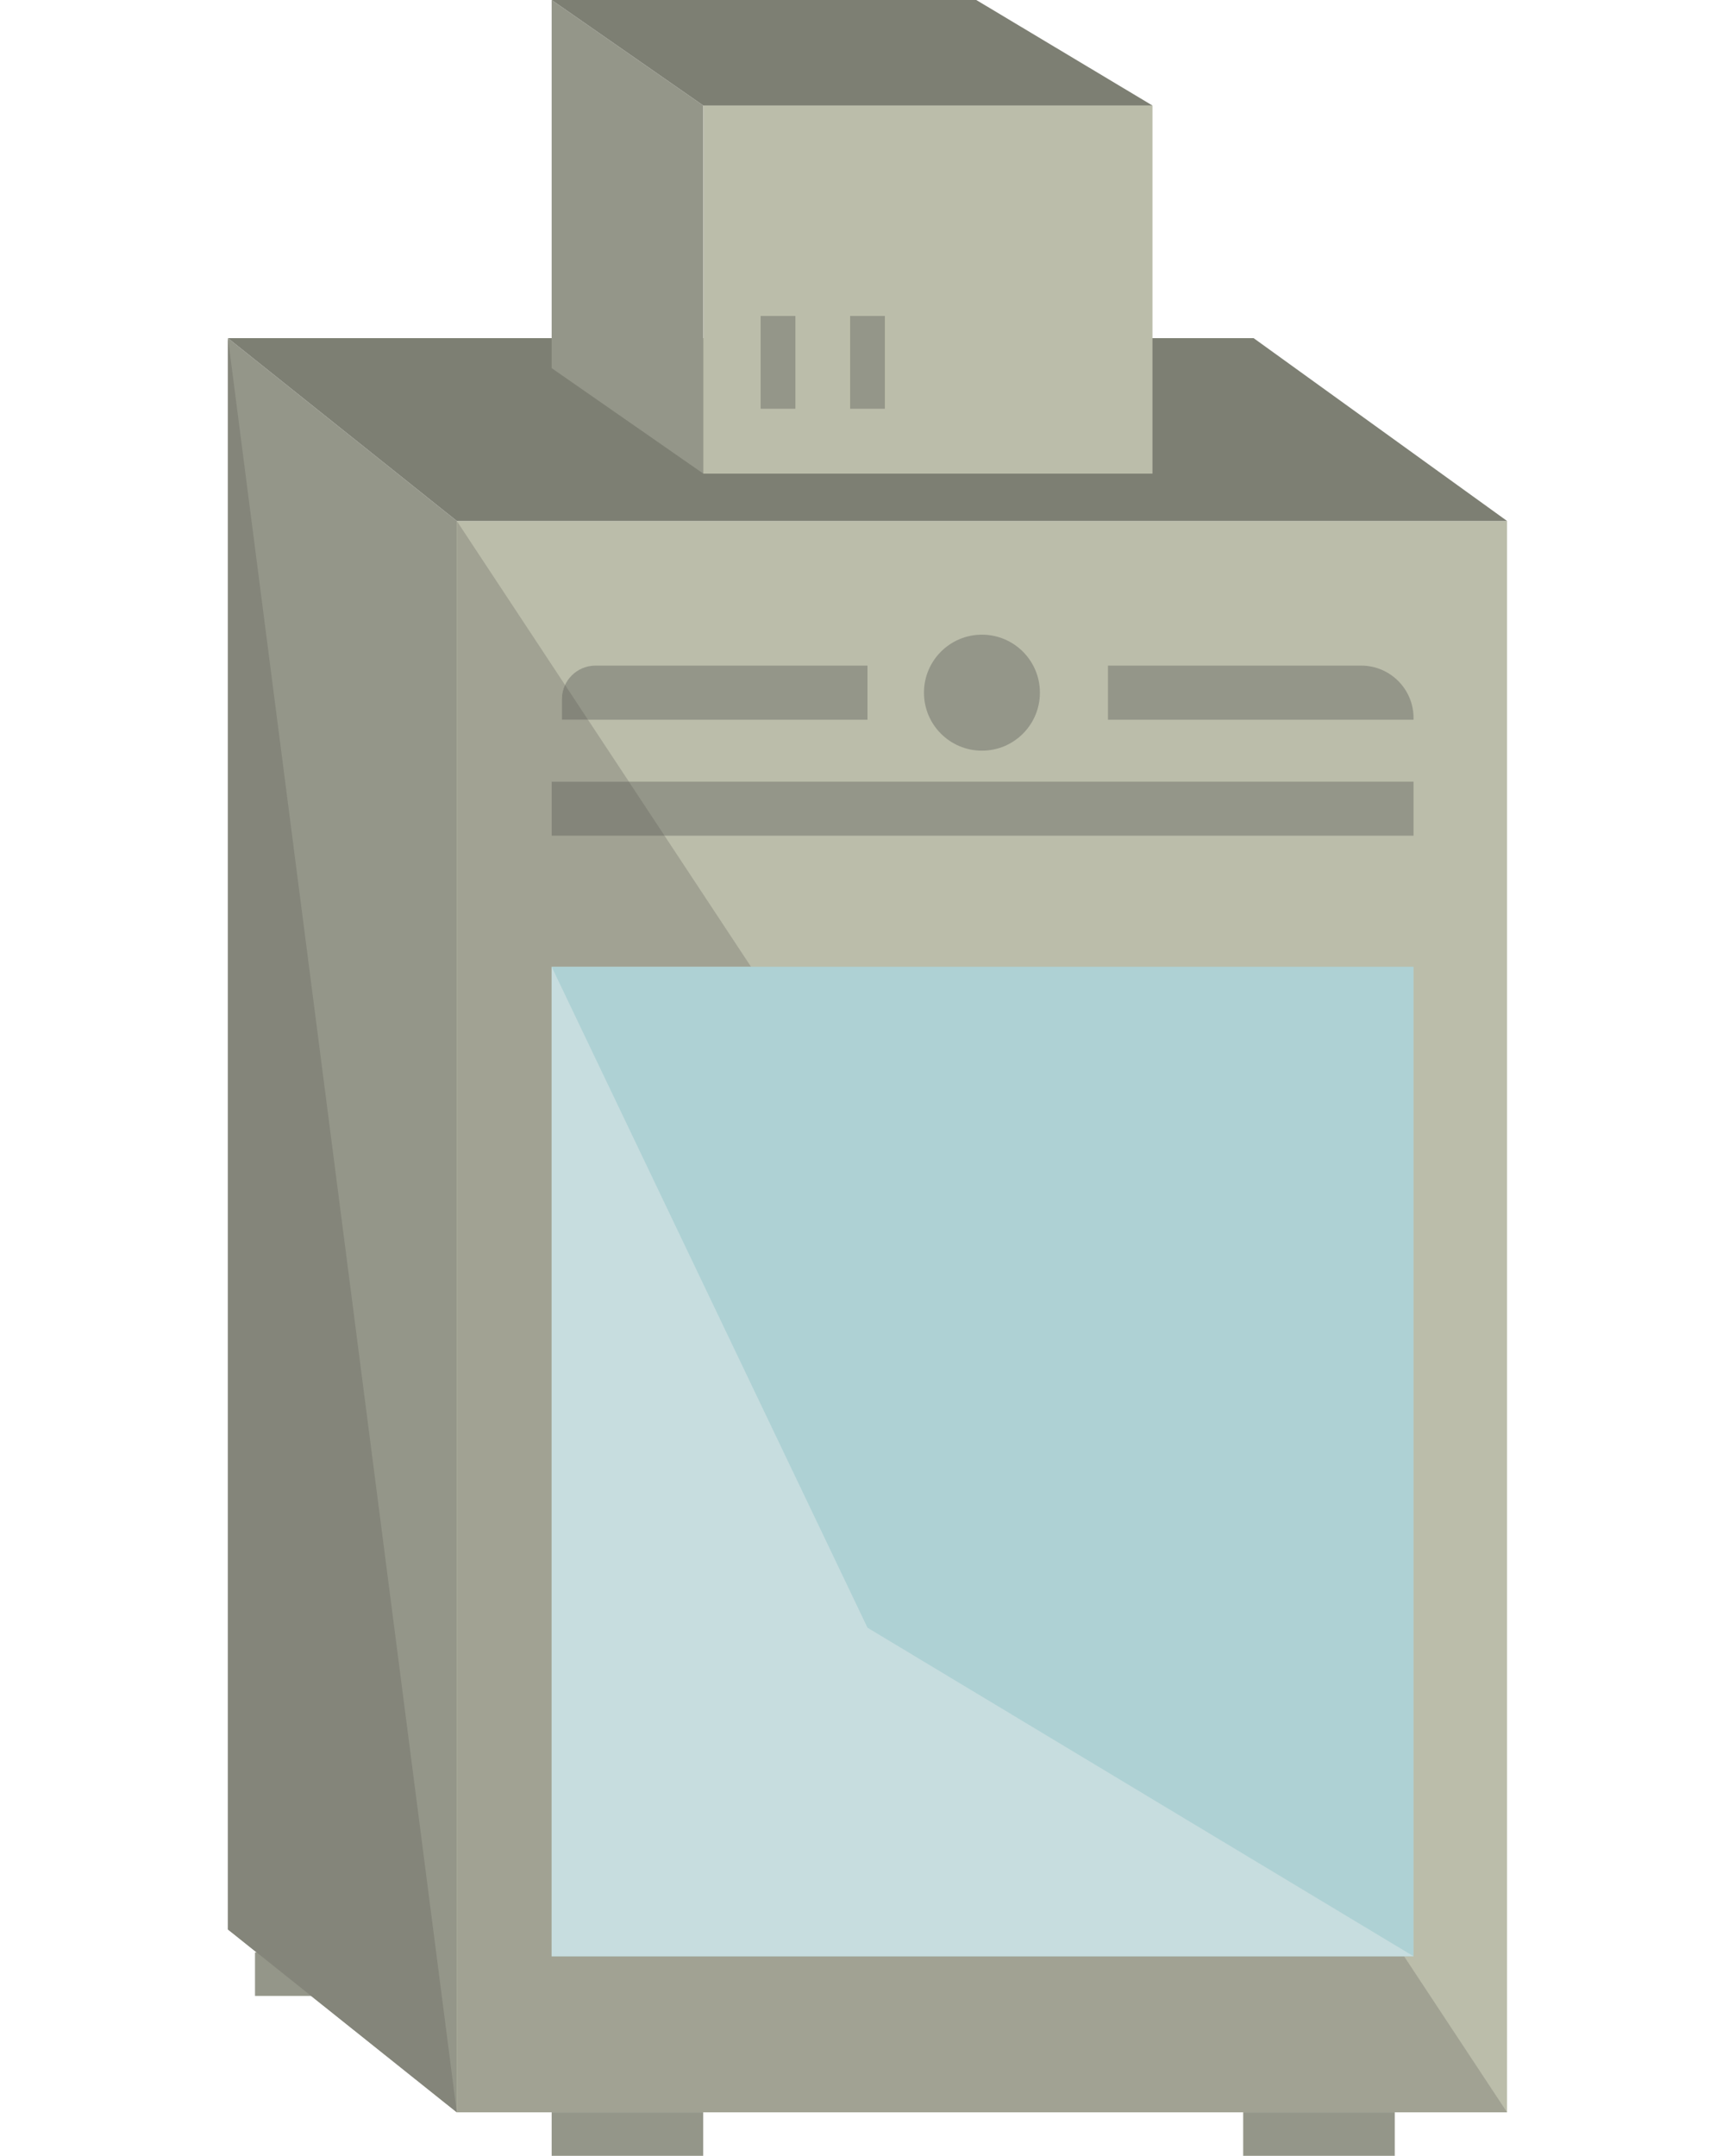 <?xml version="1.0" encoding="utf-8"?>
<!-- Generator: Adobe Illustrator 17.0.0, SVG Export Plug-In . SVG Version: 6.00 Build 0)  -->
<!DOCTYPE svg PUBLIC "-//W3C//DTD SVG 1.1//EN" "http://www.w3.org/Graphics/SVG/1.1/DTD/svg11.dtd">
<svg version="1.1" id="Layer_1" xmlns="http://www.w3.org/2000/svg" xmlns:xlink="http://www.w3.org/1999/xlink" x="0px" y="0px"
	 width="38.04px" height="47.242px" viewBox="0 0 38.04 47.242" enable-background="new 0 0 38.04 47.242" xml:space="preserve">
<polyline fill="#949689" points="8.914,43.738 5.591,43.738 5.591,42.784 8.914,42.784 8.914,43.738 "/>
<polyline fill="#949689" points="4.998,42.282 10.015,46.288 10.015,11.416 4.998,7.41 4.998,42.282 "/>
<polyline fill="#BBBDAA" points="10.015,46.288 33.042,46.288 33.042,11.416 10.015,11.416 10.015,46.288 "/>
<polyline fill="#7D7F73" points="33.042,11.416 10.015,11.416 4.998,7.41 27.486,7.41 33.042,11.416 "/>
<polygon fill="#949689" points="12.095,8.067 15.419,10.378 15.419,2.312 12.095,0 "/>
<rect x="15.419" y="2.312" fill="#BBBDAA" width="9.849" height="8.067"/>
<polygon fill="#7D7F73" points="25.267,2.312 15.419,2.312 12.095,0 21.405,0 "/>
<path fill="#949689" d="M19.02,15.772h-6.7v-0.45c0-0.406,0.329-0.736,0.736-0.736h5.964V15.772"/>
<path fill="#949689" d="M30.992,15.772h-6.7v-1.186h5.552c0.634,0,1.148,0.514,1.148,1.148V15.772z"/>
<polyline fill="#949689" points="30.992,18.313 12.095,18.313 12.095,17.128 30.992,17.128 30.992,18.313 "/>
<circle fill="#949689" cx="21.529" cy="15.179" r="1.271"/>
<rect x="16.677" y="6.924" fill="#949689" width="0.762" height="2.033"/>
<rect x="18.639" y="6.924" fill="#949689" width="0.762" height="2.033"/>
<rect x="12.095" y="46.288" fill="#949689" width="3.323" height="0.954"/>
<rect x="27.257" y="46.288" fill="#949689" width="3.323" height="0.954"/>
<path fill="#A1A293" d="M10.015,11.416L10.015,11.416v34.872h23.027l-2.258-3.419H12.095V21.185h4.371l-1.896-2.871h-2.474v-1.186
	h1.692l-0.896-1.356H12.32v-0.45c0-0.111,0.025-0.216,0.069-0.311L10.015,11.416"/>
<path fill="#84857A" d="M12.389,15.01c-0.044,0.094-0.069,0.2-0.069,0.311v0.45h0.571L12.389,15.01"/>
<polyline fill="#84857A" points="13.787,17.128 12.095,17.128 12.095,18.313 14.57,18.313 13.787,17.128 "/>
<polyline fill="#84857A" points="4.998,7.41 4.998,42.282 10.015,46.288 4.998,7.41 "/>
<polyline fill="#AED1D4" points="30.992,42.869 12.095,42.869 12.095,21.185 30.992,21.185 30.992,42.869 "/>
<polyline fill="#C7DDDF" points="12.095,21.185 12.095,21.185 12.095,42.869 30.992,42.869 19.02,35.669 12.095,21.185 "/>
</svg>

